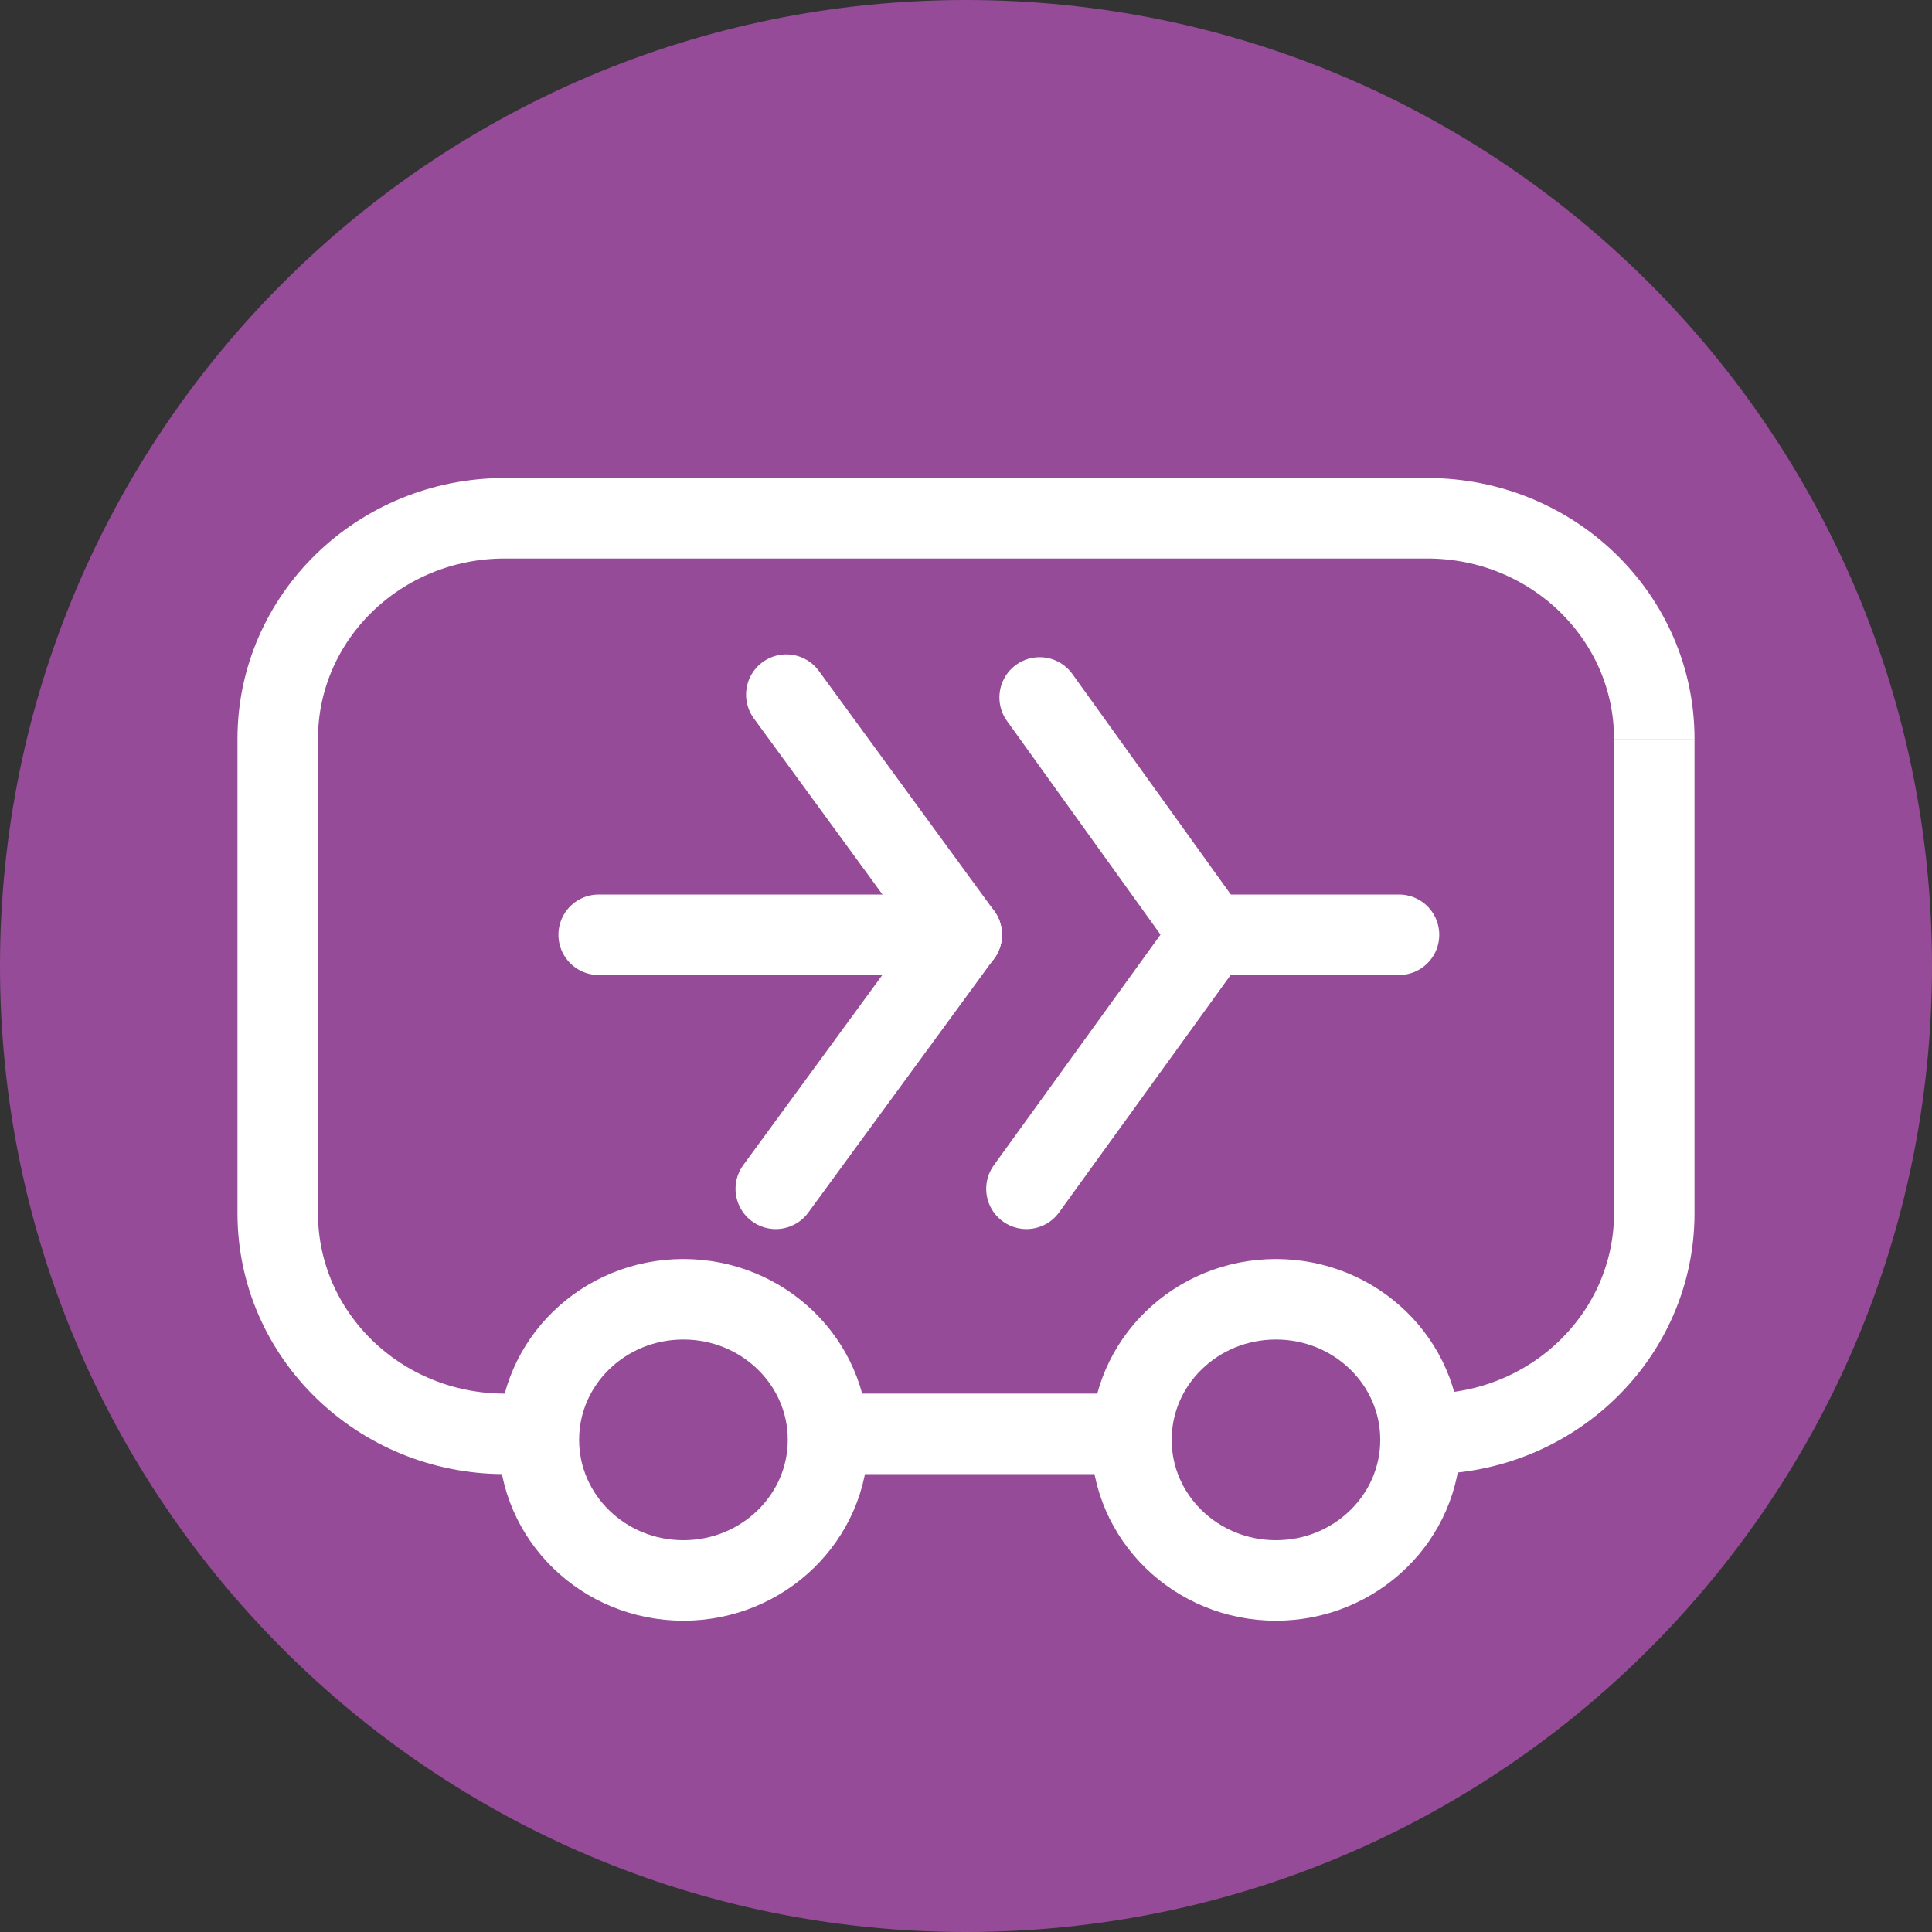 <?xml version="1.0" encoding="UTF-8"?>
<svg width="24px" height="24px" viewBox="0 0 24 24" version="1.1" xmlns="http://www.w3.org/2000/svg" xmlns:xlink="http://www.w3.org/1999/xlink">
    <rect x="0" y="0" width="24" height="24" fill="#333333" stroke="none"/>
    <!-- Generator: sketchtool 54.1 (76490) - https://sketchapp.com -->
    <title>99480C5E-E40A-4CF8-8842-CF975DCB4524</title>
    <desc>Created with sketchtool.</desc>
    <g id="Symbols" stroke="none" stroke-width="1" fill="none" fill-rule="evenodd">
        <g id="Sheet-of-assets" transform="translate(-163, -14261)">
            <g id="Assets/24/DataOnDemand" transform="translate(163, 14261)">
                <g id="icn_data_on_demand">
                    <g id="-----ICON-LAYERS-----">
                        <path d="M24,12 C24,18.628 18.628,24 12,24 C5.372,24 0,18.628 0,12 C0,5.372 5.372,0 12,0 C18.628,0 24,5.372 24,12" id="Background" fill="#954B97"></path>
                        <path d="M13.998,17.812 L10.385,17.812" id="Stroke1" stroke="#FFFFFF"></path>
                        <path d="M20.55,9.179 L20.55,15.071 C20.55,16.585 19.288,17.813 17.73,17.813" id="Stroke2" stroke="#FFFFFF"></path>
                        <path d="M6.708,17.812 L6.27,17.812 C4.712,17.812 3.45,16.585 3.45,15.071 L3.45,9.179 C3.45,7.665 4.712,6.438 6.27,6.438 L17.73,6.438 C19.288,6.438 20.55,7.665 20.55,9.179" id="Stroke4" stroke="#FFFFFF"></path>
                        <path d="M10.286,17.886 C10.286,18.85 9.481,19.633 8.489,19.633 C7.497,19.633 6.694,18.85 6.694,17.886 C6.694,16.921 7.497,16.14 8.489,16.14 C9.481,16.14 10.286,16.921 10.286,17.886 Z" id="Stroke6" stroke="#FFFFFF"></path>
                        <path d="M17.646,17.886 C17.646,18.85 16.842,19.633 15.85,19.633 C14.858,19.633 14.055,18.85 14.055,17.886 C14.055,16.921 14.858,16.14 15.85,16.14 C16.842,16.14 17.646,16.921 17.646,17.886 Z" id="Stroke8" stroke="#FFFFFF"></path>
                        <path d="M7.437,11.612 L11.947,11.612" id="Stroke10" stroke="#FFFFFF" stroke-linecap="round" stroke-linejoin="round"></path>
                        <path d="M14.96,11.612 L17.379,11.612" id="Stroke12" stroke="#FFFFFF" stroke-linecap="round" stroke-linejoin="round"></path>
                        <path d="M9.637,14.768 L11.946,11.612" id="Stroke14" stroke="#FFFFFF" stroke-linecap="round" stroke-linejoin="round"></path>
                        <path d="M9.768,8.629 L11.947,11.612" id="Stroke16" stroke="#FFFFFF" stroke-linecap="round" stroke-linejoin="round"></path>
                        <path d="M12.751,14.768 L15.032,11.612" id="Stroke18" stroke="#FFFFFF" stroke-linecap="round" stroke-linejoin="round"></path>
                        <path d="M12.915,8.664 L15.033,11.612" id="Stroke20" stroke="#FFFFFF" stroke-linecap="round" stroke-linejoin="round"></path>
                    </g>
                </g>
            </g>
        </g>
    </g>
</svg>